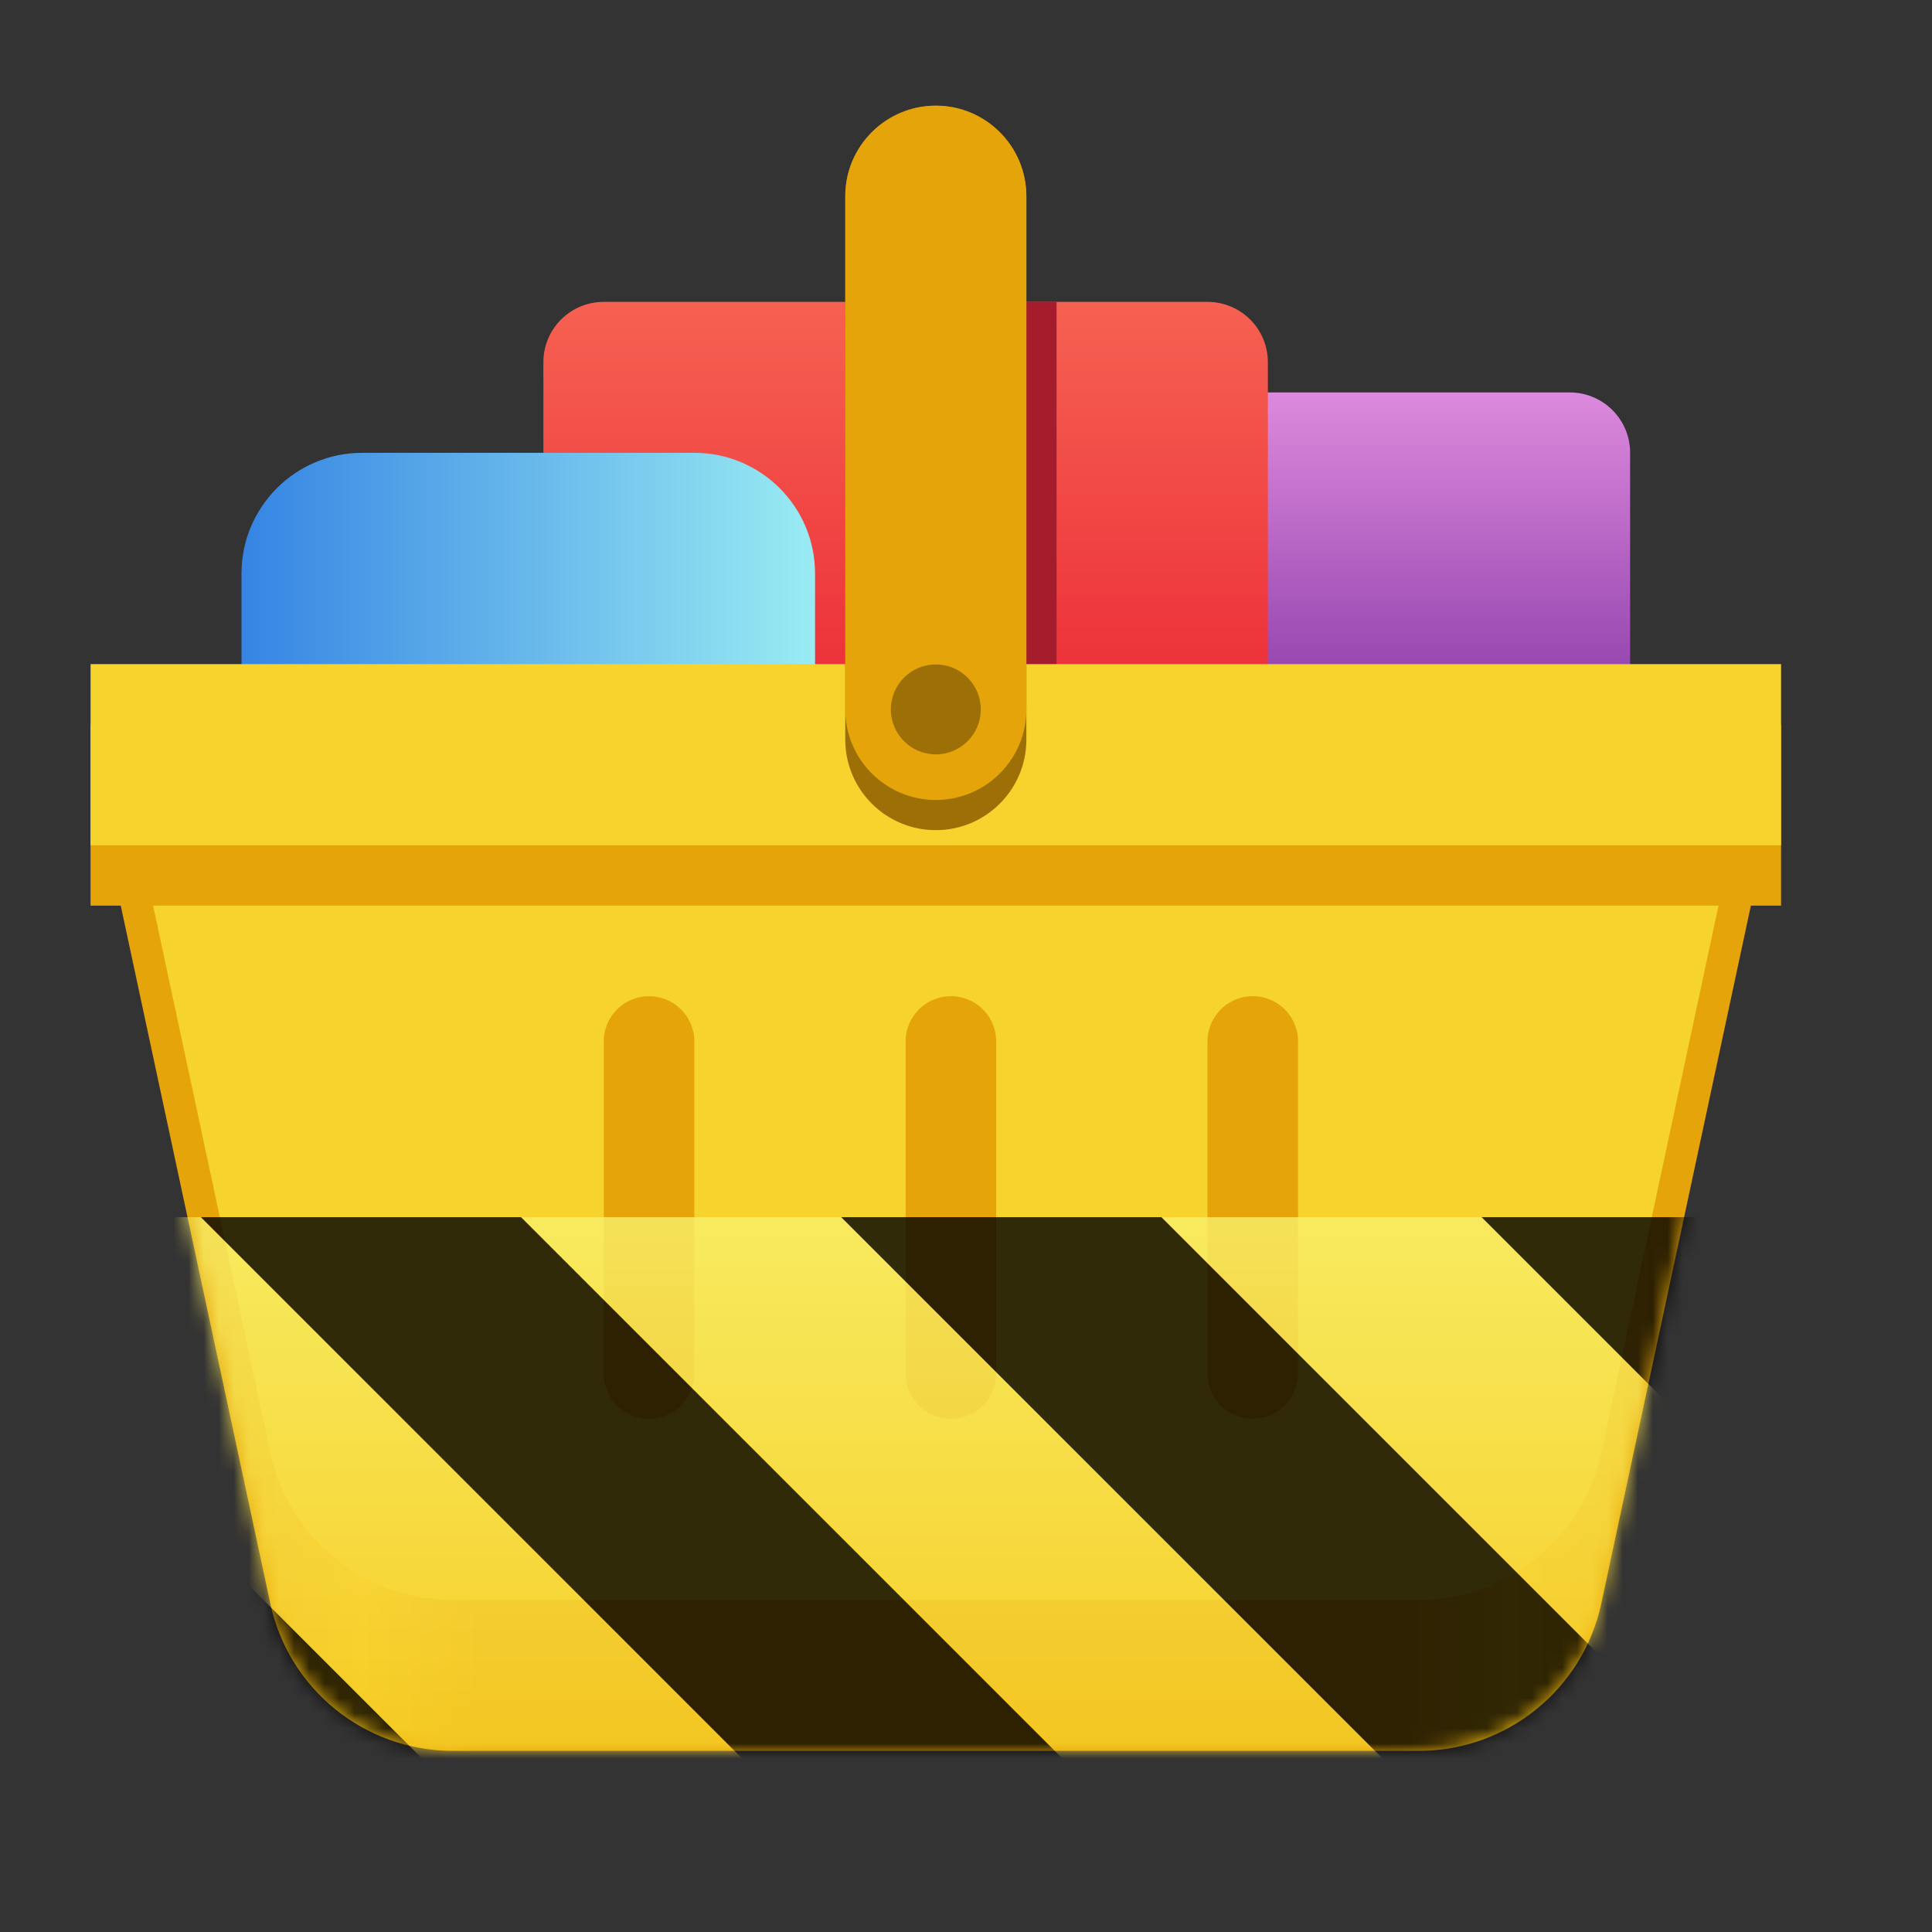 <?xml version="1.0" encoding="UTF-8"?>
<svg height="128px" viewBox="0 0 128 128" width="128px" xmlns="http://www.w3.org/2000/svg" xmlns:xlink="http://www.w3.org/1999/xlink">
    <rect x="0" y="0" width="128" height="128" fill="#333333" stroke="none"/>
    <linearGradient id="a" gradientUnits="userSpaceOnUse" x1="88" x2="88" y1="46" y2="26">
        <stop offset="0" stop-color="#9141ac"/>
        <stop offset="1" stop-color="#dc8add"/>
    </linearGradient>
    <linearGradient id="b" gradientUnits="userSpaceOnUse" x1="14" x2="110" y1="82" y2="82">
        <stop offset="0" stop-color="#e5a50a"/>
        <stop offset="0.104" stop-color="#f5c211"/>
        <stop offset="0.188" stop-color="#e5a50a"/>
        <stop offset="0.812" stop-color="#e5a50a"/>
        <stop offset="0.896" stop-color="#f5c211"/>
        <stop offset="1" stop-color="#e5a50a"/>
    </linearGradient>
    <linearGradient id="c" gradientTransform="matrix(1.5 0 0 1.188 -48 -198.5)" gradientUnits="userSpaceOnUse" x1="68" x2="68" y1="204" y2="184">
        <stop offset="0" stop-color="#ed333b"/>
        <stop offset="1" stop-color="#f66151"/>
    </linearGradient>
    <linearGradient id="d" gradientTransform="matrix(0 -1 -1.188 0 272.5 118)" gradientUnits="userSpaceOnUse" x1="68" x2="68" y1="216" y2="184">
        <stop offset="0" stop-color="#3584e4"/>
        <stop offset="1" stop-color="#99ebf2"/>
    </linearGradient>
    <clipPath id="e">
        <rect height="128" width="128"/>
    </clipPath>
    <clipPath id="f">
        <rect height="128" width="128"/>
    </clipPath>
    <filter id="g" height="100%" width="100%" x="0%" y="0%">
        <feColorMatrix in="SourceGraphic" type="matrix" values="0 0 0 0 1 0 0 0 0 1 0 0 0 0 1 0 0 0 1 0"/>
    </filter>
    <mask id="h">
        <g clip-path="url(#f)" filter="url(#g)">
            <g clip-path="url(#e)">
                <path d="m 80 26 h 24 c 2.211 0 4 1.789 4 4 v 24 c 0 2.211 -1.789 4 -4 4 h -24 c -2.211 0 -4 -1.789 -4 -4 v -24 c 0 -2.211 1.789 -4 4 -4 z m 0 0" fill="url(#a)"/>
                <path d="m 106.094 106.223 l 9.906 -46.223 v -10 h -108 v 10 l 9.906 46.223 c 1.219 5.703 6.262 9.777 12.094 9.777 h 64 c 5.832 0 10.875 -4.074 12.094 -9.777 z m 0 0" fill="url(#b)"/>
                <path d="m 40 20 h 40 c 2.211 0 4 1.789 4 4 v 30 c 0 2.211 -1.789 4 -4 4 h -40 c -2.211 0 -4 -1.789 -4 -4 v -30 c 0 -2.211 1.789 -4 4 -4 z m 0 0" fill="url(#c)"/>
                <path d="m 66 20 h 4 v 38 h -4 z m 0 0" fill="#a51d2d"/>
                <path d="m 54 54 v -16 c 0 -4.418 -3.582 -8 -8 -8 h -22 c -4.418 0 -8 3.582 -8 8 v 16 c 0 4.418 3.582 8 8 8 h 22 c 4.418 0 8 -3.582 8 -8 z m 0 0" fill="url(#d)"/>
                <path d="m 106.094 96.223 l 9.906 -46.223 h -108 l 9.906 46.223 c 1.219 5.703 6.262 9.777 12.094 9.777 h 64 c 5.832 0 10.875 -4.074 12.094 -9.777 z m 0 0" fill="#f6d32d"/>
                <path d="m 43 241 v 22" fill="none" stroke="#e5a50a" stroke-linecap="round" stroke-width="6" transform="matrix(1 0 0 1 0 -172)"/>
                <path d="m 63 241 v 22" fill="none" stroke="#e5a50a" stroke-linecap="round" stroke-width="6" transform="matrix(1 0 0 1 0 -172)"/>
                <path d="m 83 241 v 22" fill="none" stroke="#e5a50a" stroke-linecap="round" stroke-width="6" transform="matrix(1 0 0 1 0 -172)"/>
                <path d="m 6 48 h 112 v 12 h -112 z m 0 0" fill="#e5a50a"/>
                <path d="m 6 44 h 112 v 12 h -112 z m 0 0" fill="#f6d32d"/>
                <path d="m 62 7 c 3.312 0 6 2.688 6 6 v 36 c 0 3.312 -2.688 6 -6 6 s -6 -2.688 -6 -6 v -36 c 0 -3.312 2.688 -6 6 -6 z m 0 0" fill="#9c7007"/>
                <path d="m 62 7 c 3.312 0 6 2.688 6 6 v 34 c 0 3.312 -2.688 6 -6 6 s -6 -2.688 -6 -6 v -34 c 0 -3.312 2.688 -6 6 -6 z m 0 0" fill="#e5a50a"/>
                <path d="m 64.98 47 c 0 1.645 -1.336 2.98 -2.98 2.98 s -2.98 -1.336 -2.98 -2.98 s 1.336 -2.98 2.98 -2.98 s 2.98 1.336 2.98 2.98 z m 0 0" fill="#9c7007"/>
            </g>
        </g>
    </mask>
    <mask id="i">
        <g filter="url(#g)">
            <rect fill-opacity="0.8" height="128" width="128"/>
        </g>
    </mask>
    <linearGradient id="j" gradientTransform="matrix(0 0.37 -0.985 0 295.385 -30.36)" gradientUnits="userSpaceOnUse" x1="300" x2="428" y1="235" y2="235">
        <stop offset="0" stop-color="#f9f06b"/>
        <stop offset="1" stop-color="#f5c211"/>
    </linearGradient>
    <clipPath id="k">
        <rect height="128" width="128"/>
    </clipPath>
    <clipPath id="l">
        <rect height="128" width="128"/>
    </clipPath>
    <path d="m 80 26 h 24 c 2.211 0 4 1.789 4 4 v 24 c 0 2.211 -1.789 4 -4 4 h -24 c -2.211 0 -4 -1.789 -4 -4 v -24 c 0 -2.211 1.789 -4 4 -4 z m 0 0" fill="url(#a)"/>
    <path d="m 106.094 106.223 l 9.906 -46.223 v -10 h -108 v 10 l 9.906 46.223 c 1.219 5.703 6.262 9.777 12.094 9.777 h 64 c 5.832 0 10.875 -4.074 12.094 -9.777 z m 0 0" fill="url(#b)"/>
    <path d="m 40 20 h 40 c 2.211 0 4 1.789 4 4 v 30 c 0 2.211 -1.789 4 -4 4 h -40 c -2.211 0 -4 -1.789 -4 -4 v -30 c 0 -2.211 1.789 -4 4 -4 z m 0 0" fill="url(#c)"/>
    <path d="m 66 20 h 4 v 38 h -4 z m 0 0" fill="#a51d2d"/>
    <path d="m 54 54 v -16 c 0 -4.418 -3.582 -8 -8 -8 h -22 c -4.418 0 -8 3.582 -8 8 v 16 c 0 4.418 3.582 8 8 8 h 22 c 4.418 0 8 -3.582 8 -8 z m 0 0" fill="url(#d)"/>
    <path d="m 106.094 96.223 l 9.906 -46.223 h -108 l 9.906 46.223 c 1.219 5.703 6.262 9.777 12.094 9.777 h 64 c 5.832 0 10.875 -4.074 12.094 -9.777 z m 0 0" fill="#f6d32d"/>
    <g fill="none" stroke="#e5a50a" stroke-linecap="round" stroke-width="6">
        <path d="m 43 69 v 22"/>
        <path d="m 63 69 v 22"/>
        <path d="m 83 69 v 22"/>
    </g>
    <path d="m 6 48 h 112 v 12 h -112 z m 0 0" fill="#e5a50a"/>
    <path d="m 6 44 h 112 v 12 h -112 z m 0 0" fill="#f6d32d"/>
    <path d="m 62 7 c 3.312 0 6 2.688 6 6 v 36 c 0 3.312 -2.688 6 -6 6 s -6 -2.688 -6 -6 v -36 c 0 -3.312 2.688 -6 6 -6 z m 0 0" fill="#9c7007"/>
    <path d="m 62 7 c 3.312 0 6 2.688 6 6 v 34 c 0 3.312 -2.688 6 -6 6 s -6 -2.688 -6 -6 v -34 c 0 -3.312 2.688 -6 6 -6 z m 0 0" fill="#e5a50a"/>
    <path d="m 64.98 47 c 0 1.645 -1.336 2.98 -2.98 2.98 s -2.98 -1.336 -2.98 -2.98 s 1.336 -2.98 2.98 -2.98 s 2.98 1.336 2.98 2.98 z m 0 0" fill="#9c7007"/>
    <g clip-path="url(#l)" mask="url(#h)">
        <g clip-path="url(#k)" mask="url(#i)">
            <path d="m 128 80.641 v 47.359 h -128 v -47.359 z m 0 0" fill="url(#j)"/>
            <path d="m 13.309 80.641 l 47.355 47.359 h 21.215 l -47.359 -47.359 z m 42.422 0 l 47.363 47.359 h 21.215 l -47.363 -47.359 z m 42.43 0 l 29.84 29.84 v -21.211 l -8.629 -8.629 z m -98.16 7.906 v 21.215 l 18.238 18.238 h 21.215 z m 0 0"/>
        </g>
    </g>
</svg>
